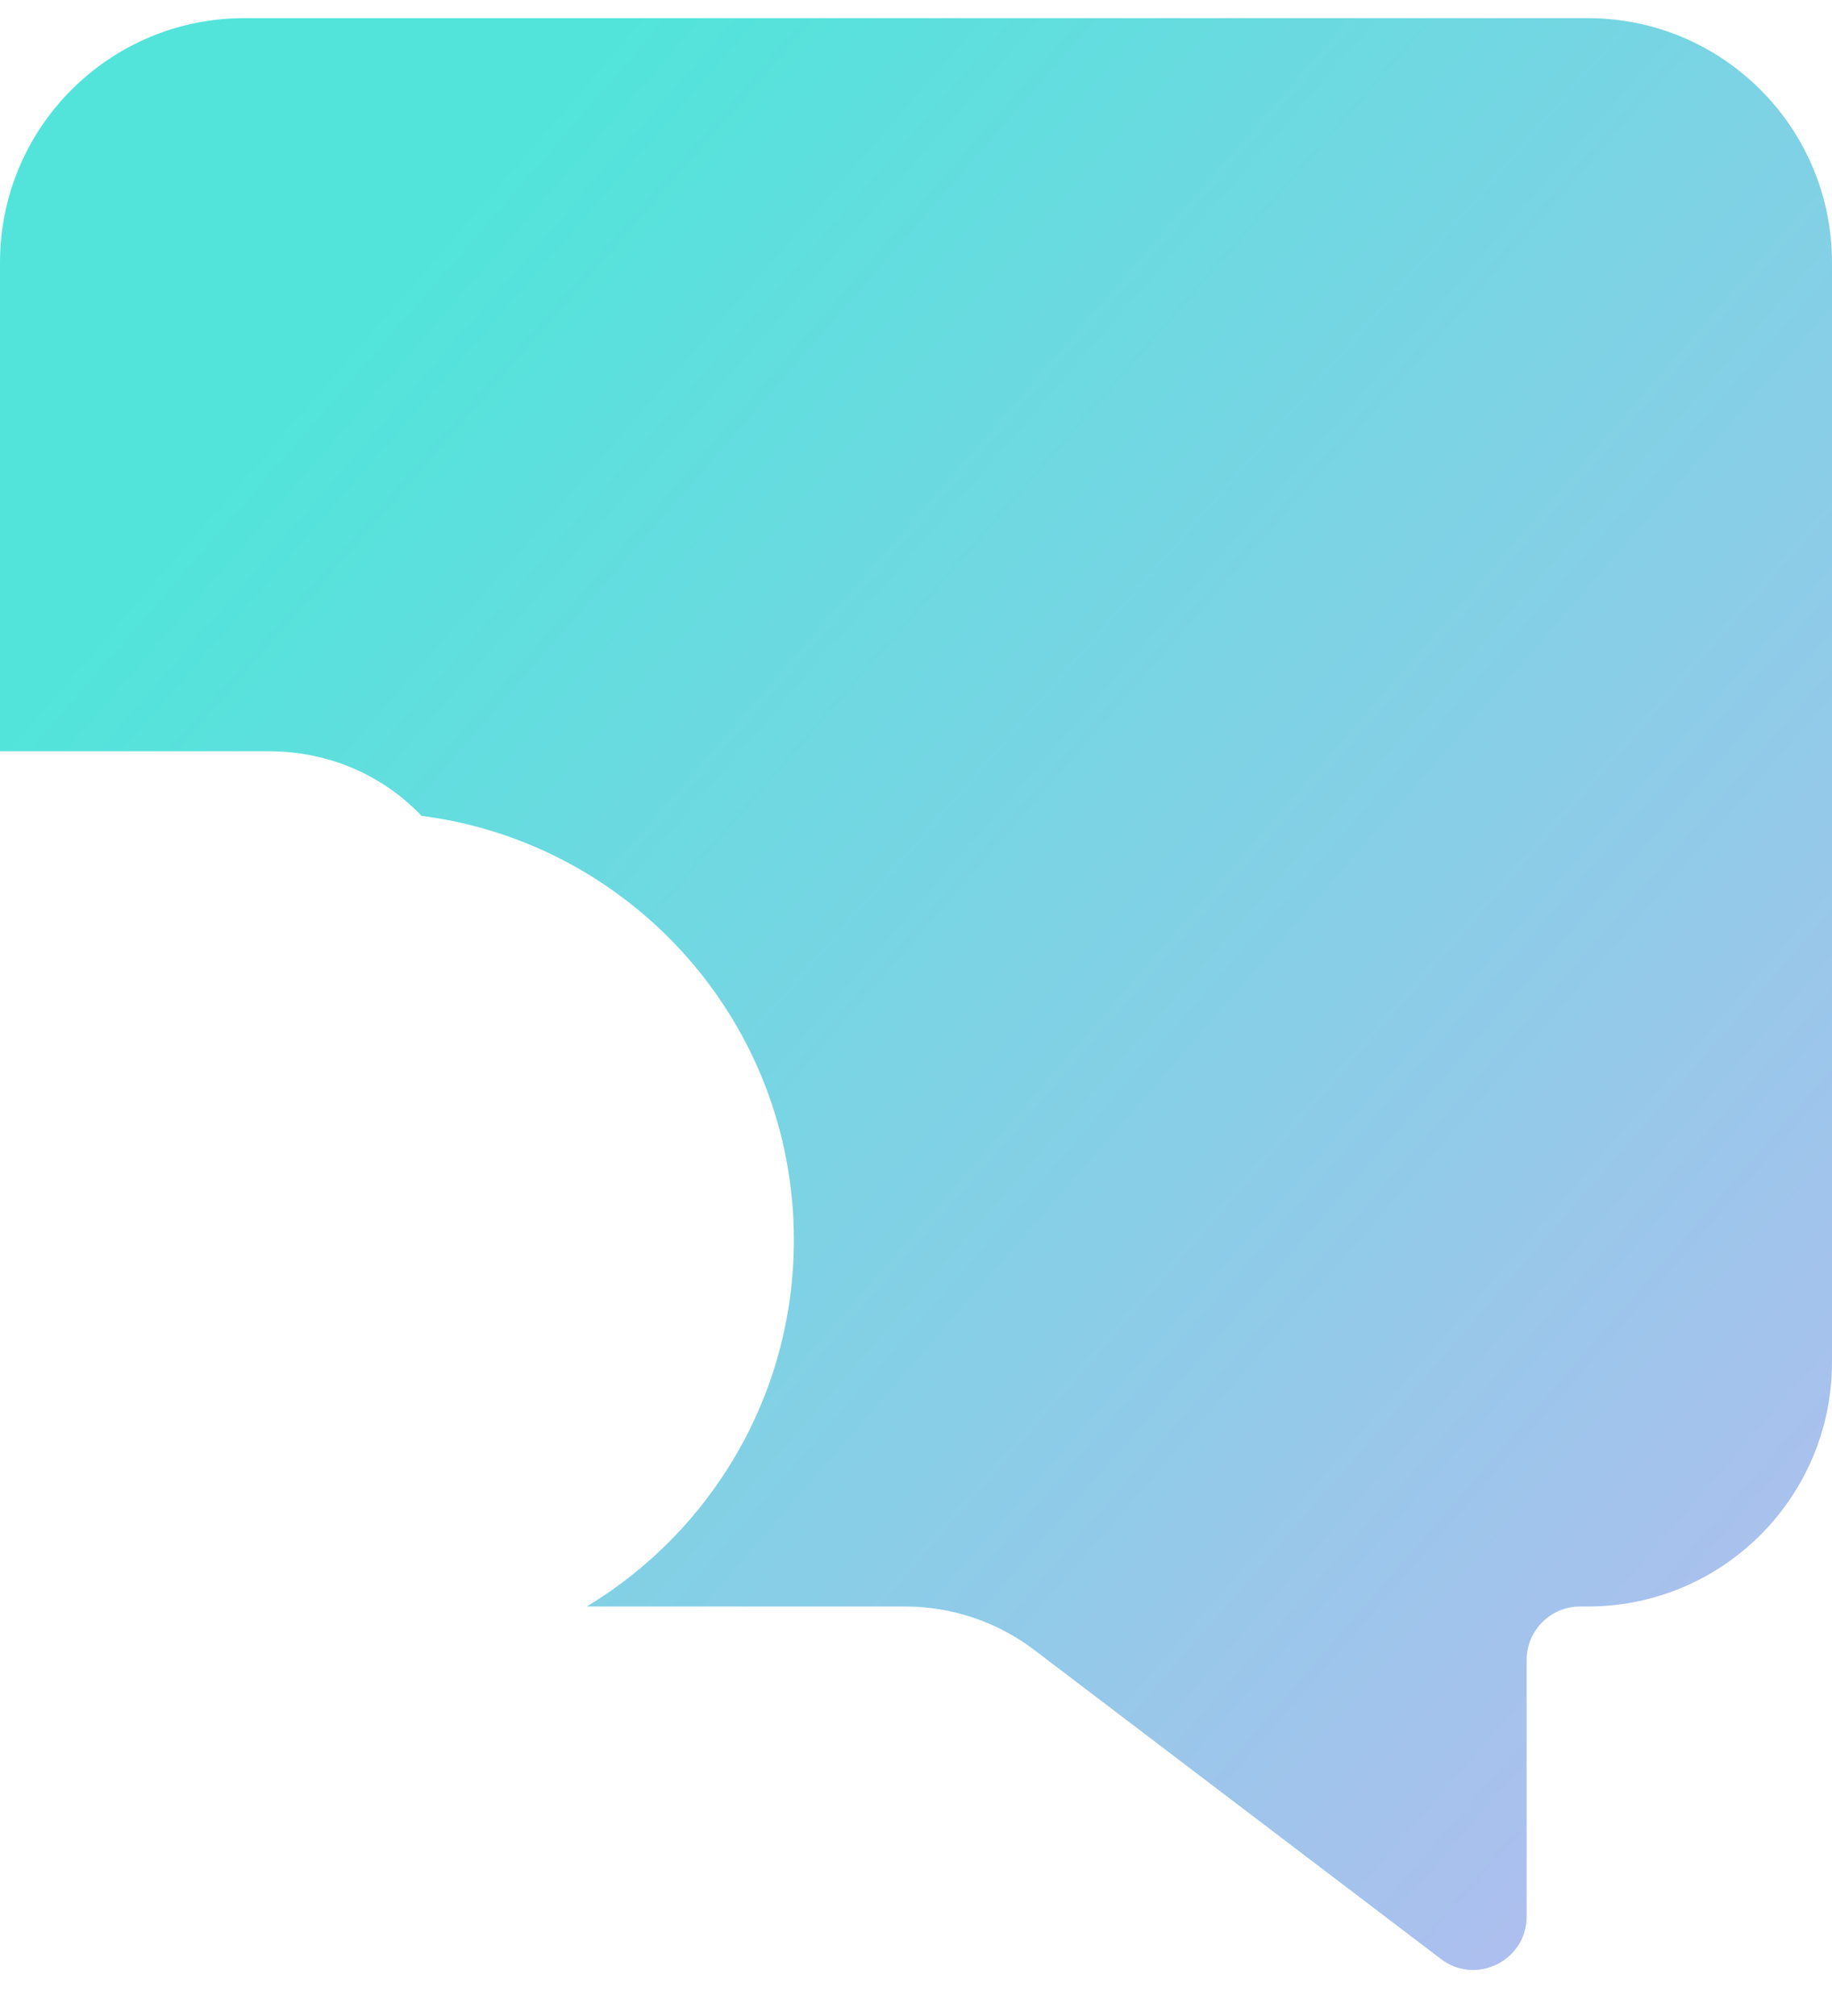 <svg preserveAspectRatio="none" width="30" height="33" viewBox="0 0 30 33" fill="none" xmlns="http://www.w3.org/2000/svg">
<path vector-effect="non-scaling-stroke" fill-rule="evenodd" clip-rule="evenodd" d="M4 0.297C1.791 0.297 0 2.088 0 4.297V12.297H4.39C5.422 12.297 6.29 12.714 6.904 13.355C10.343 13.798 13 16.737 13 20.297C13 22.843 11.64 25.072 9.608 26.297H14.821C15.586 26.297 16.33 26.547 16.939 27.01L23.596 32.067C24.172 32.505 25 32.094 25 31.37V27.172C25 26.689 25.392 26.297 25.875 26.297H26C28.209 26.297 30 24.506 30 22.297V4.297C30 2.088 28.209 0.297 26 0.297H4Z" fill="url(#paint0_linear_1_1933)"/>
<defs>
<linearGradient vector-effect="non-scaling-stroke" id="paint0_linear_1_1933" x1="37" y1="32.247" x2="6" y2="5.297" gradientUnits="userSpaceOnUse">
<stop stop-color="#C8B4F4"/>
<stop offset="1" stop-color="#52E4DB"/>
</linearGradient>
</defs>
</svg>
